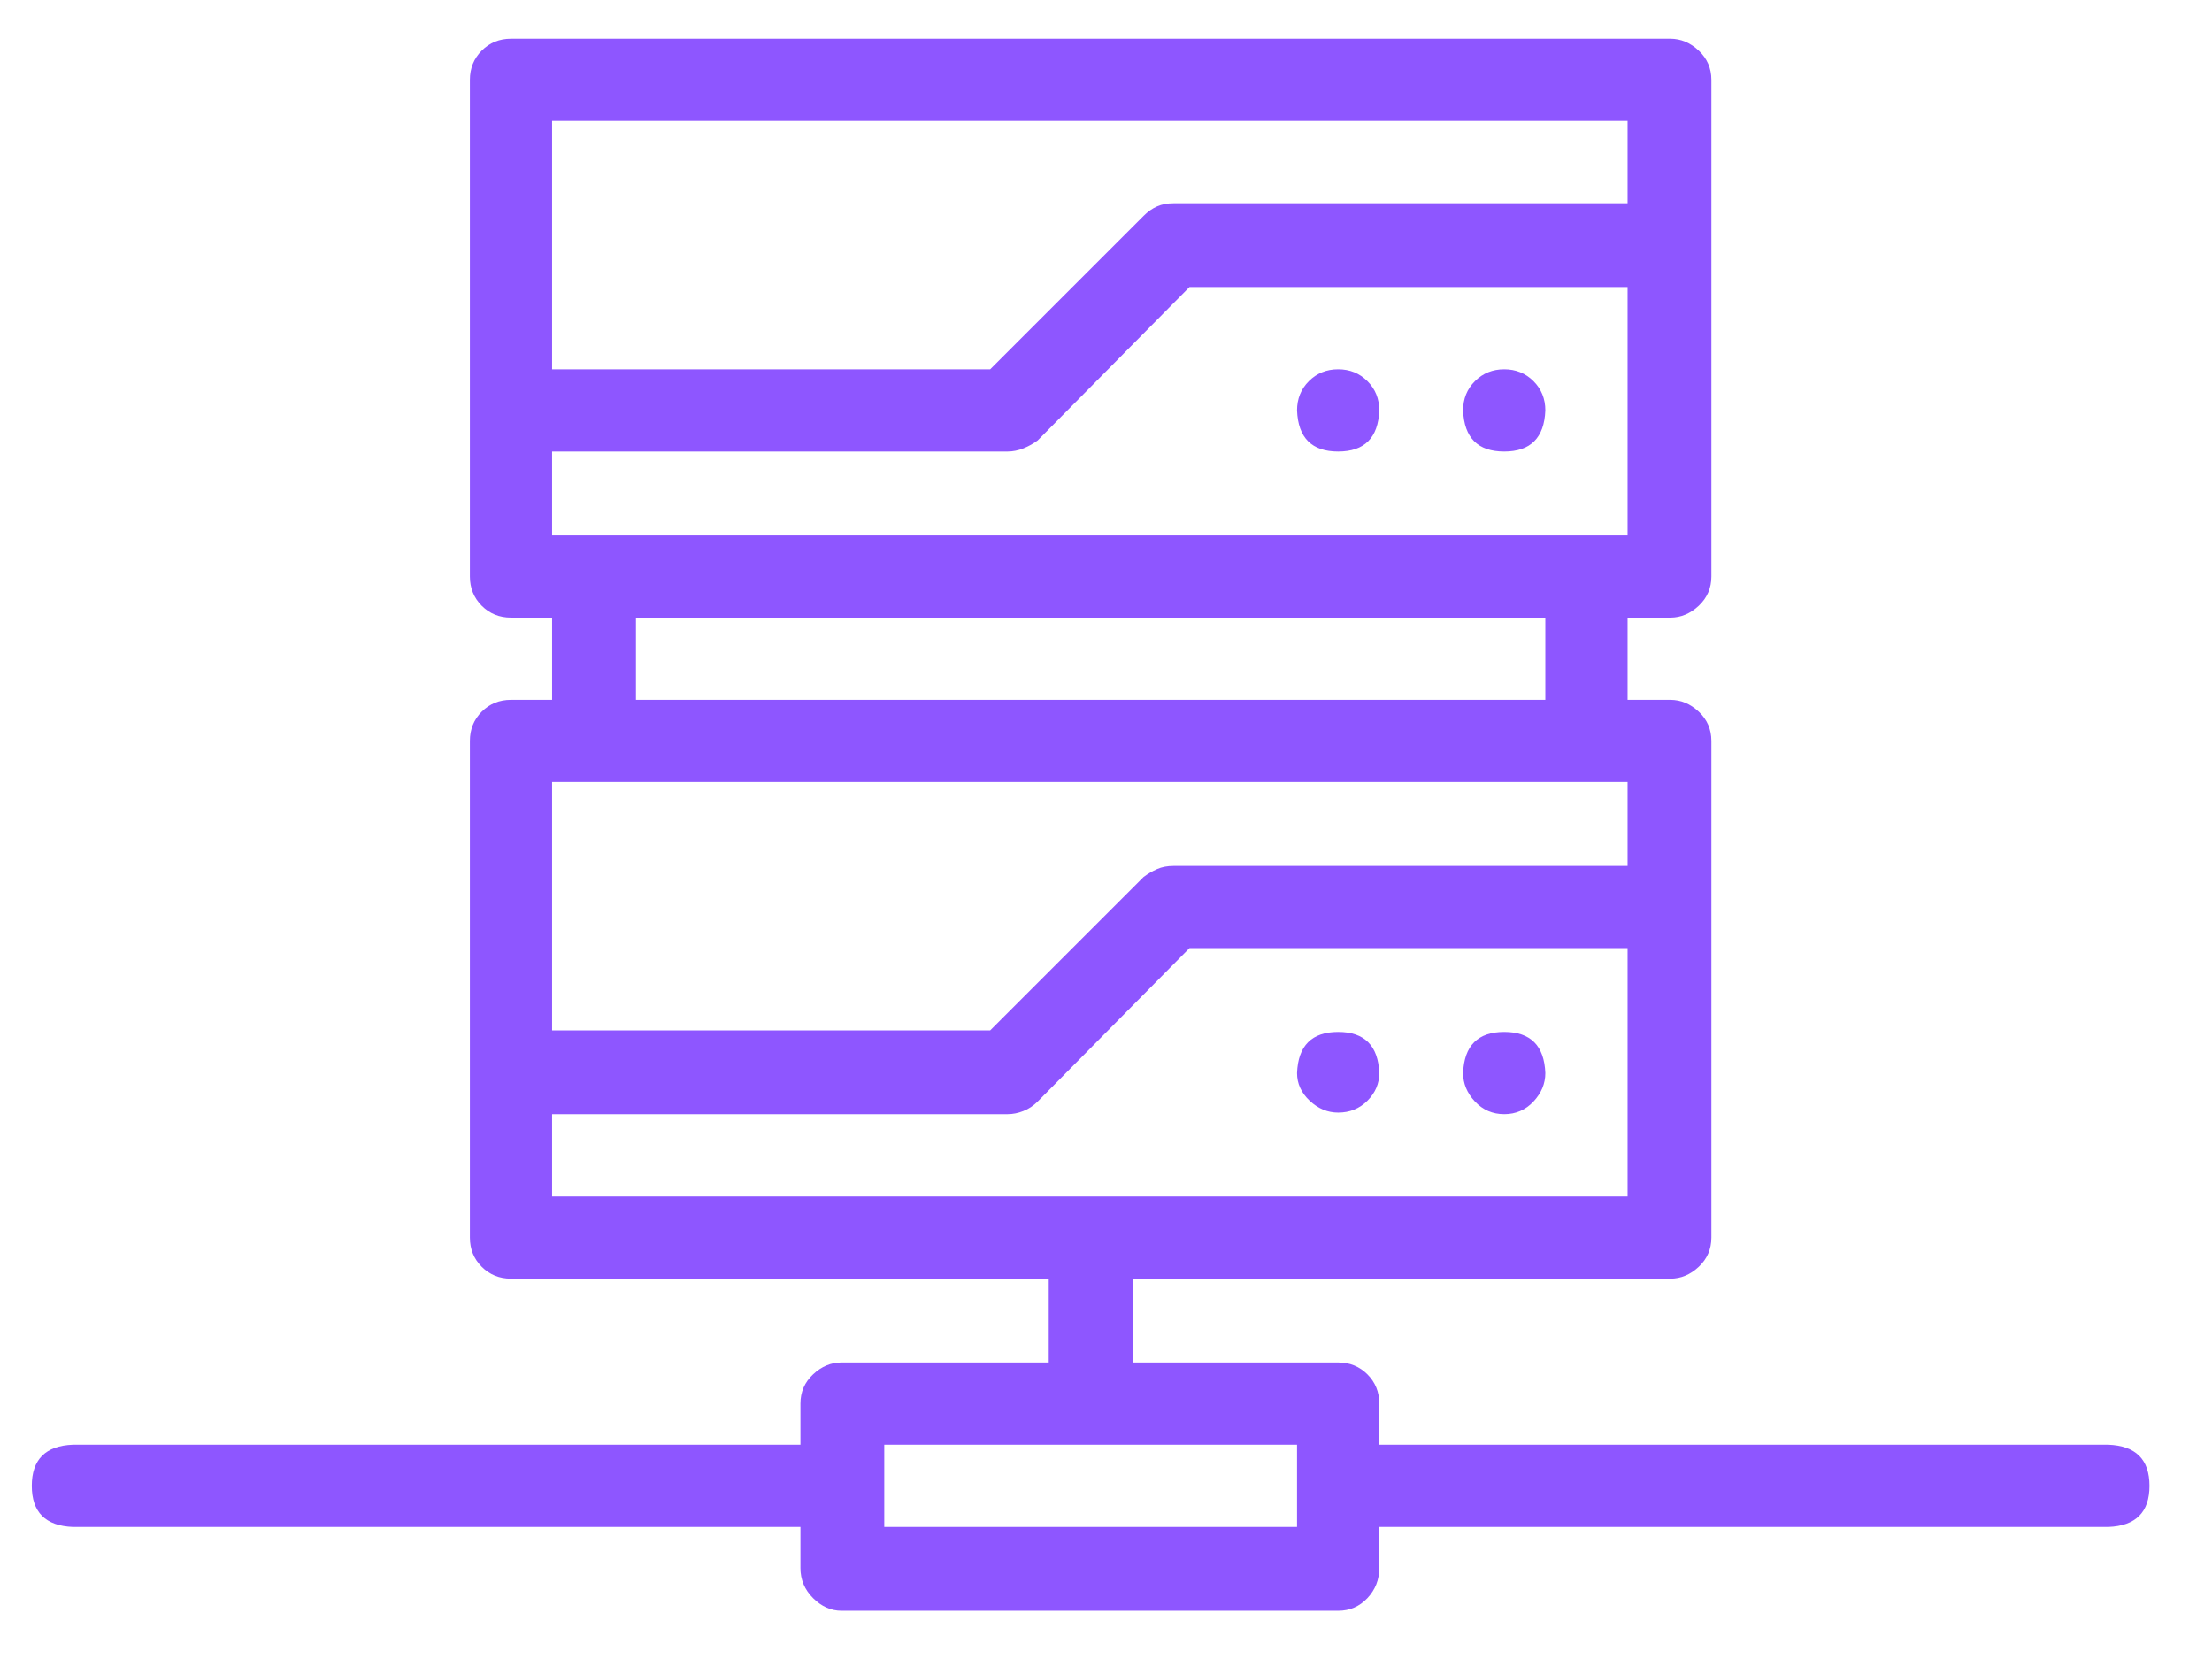 <svg width="56" height="42" viewBox="0 0 56 42" fill="none" xmlns="http://www.w3.org/2000/svg">
<path d="M53.376 38.657H34.918V39.698C34.918 39.992 34.818 40.245 34.618 40.459C34.417 40.672 34.171 40.779 33.877 40.779H21.305C21.038 40.779 20.797 40.672 20.584 40.459C20.37 40.245 20.264 39.992 20.264 39.698V38.657H1.846C1.152 38.63 0.805 38.283 0.805 37.616C0.805 36.949 1.152 36.602 1.846 36.575H20.264V35.534C20.264 35.241 20.37 34.994 20.584 34.794C20.797 34.593 21.038 34.493 21.305 34.493H26.55V32.371H12.937C12.643 32.371 12.396 32.271 12.196 32.071C11.996 31.871 11.896 31.624 11.896 31.33V18.758C11.896 18.464 11.996 18.217 12.196 18.017C12.396 17.817 12.643 17.717 12.937 17.717H13.977V15.635H12.937C12.643 15.635 12.396 15.535 12.196 15.335C11.996 15.134 11.896 14.887 11.896 14.594V2.021C11.896 1.728 11.996 1.481 12.196 1.281C12.396 1.081 12.643 0.98 12.937 0.98H42.285C42.552 0.98 42.792 1.081 43.006 1.281C43.219 1.481 43.326 1.728 43.326 2.021V14.594C43.326 14.887 43.219 15.134 43.006 15.335C42.792 15.535 42.552 15.635 42.285 15.635H41.204V17.717H42.285C42.552 17.717 42.792 17.817 43.006 18.017C43.219 18.217 43.326 18.464 43.326 18.758V31.33C43.326 31.624 43.219 31.871 43.006 32.071C42.792 32.271 42.552 32.371 42.285 32.371H28.672V34.493H33.877C34.171 34.493 34.417 34.593 34.618 34.794C34.818 34.994 34.918 35.241 34.918 35.534V36.575H53.376C54.07 36.602 54.417 36.949 54.417 37.616C54.417 38.283 54.07 38.63 53.376 38.657ZM41.204 3.062H13.977V9.349H25.068L28.952 5.465C29.059 5.358 29.172 5.278 29.293 5.225C29.413 5.171 29.553 5.145 29.713 5.145H41.204V3.062ZM41.204 7.267H30.113L26.27 11.15C26.163 11.23 26.043 11.297 25.909 11.351C25.776 11.404 25.642 11.431 25.509 11.431H13.977V13.553H41.204V7.267ZM16.1 15.635V17.717H39.122V15.635H16.1ZM41.204 19.799H13.977V26.085H25.068L28.952 22.201C29.059 22.121 29.172 22.054 29.293 22.001C29.413 21.948 29.553 21.921 29.713 21.921H41.204V19.799ZM41.204 30.289V24.003H30.113L26.27 27.887C26.163 27.994 26.043 28.074 25.909 28.127C25.776 28.18 25.642 28.207 25.509 28.207H13.977V30.289H41.204ZM32.836 36.575H22.386V38.657H32.836V36.575ZM34.918 27.166C34.918 27.433 34.818 27.666 34.618 27.867C34.417 28.067 34.171 28.167 33.877 28.167C33.61 28.167 33.37 28.067 33.156 27.867C32.943 27.666 32.836 27.433 32.836 27.166C32.863 26.472 33.21 26.125 33.877 26.125C34.544 26.125 34.891 26.472 34.918 27.166ZM39.122 27.166C39.122 27.433 39.022 27.673 38.822 27.887C38.622 28.1 38.375 28.207 38.081 28.207C37.787 28.207 37.541 28.1 37.34 27.887C37.14 27.673 37.04 27.433 37.04 27.166C37.067 26.472 37.414 26.125 38.081 26.125C38.748 26.125 39.095 26.472 39.122 27.166ZM33.877 9.349C34.171 9.349 34.417 9.449 34.618 9.649C34.818 9.849 34.918 10.096 34.918 10.39C34.891 11.084 34.544 11.431 33.877 11.431C33.21 11.431 32.863 11.084 32.836 10.39C32.836 10.096 32.936 9.849 33.136 9.649C33.336 9.449 33.583 9.349 33.877 9.349ZM38.081 9.349C38.375 9.349 38.622 9.449 38.822 9.649C39.022 9.849 39.122 10.096 39.122 10.39C39.095 11.084 38.748 11.431 38.081 11.431C37.414 11.431 37.067 11.084 37.04 10.39C37.04 10.096 37.14 9.849 37.34 9.649C37.541 9.449 37.787 9.349 38.081 9.349Z" fill="#8E56FF"/>
</svg>
